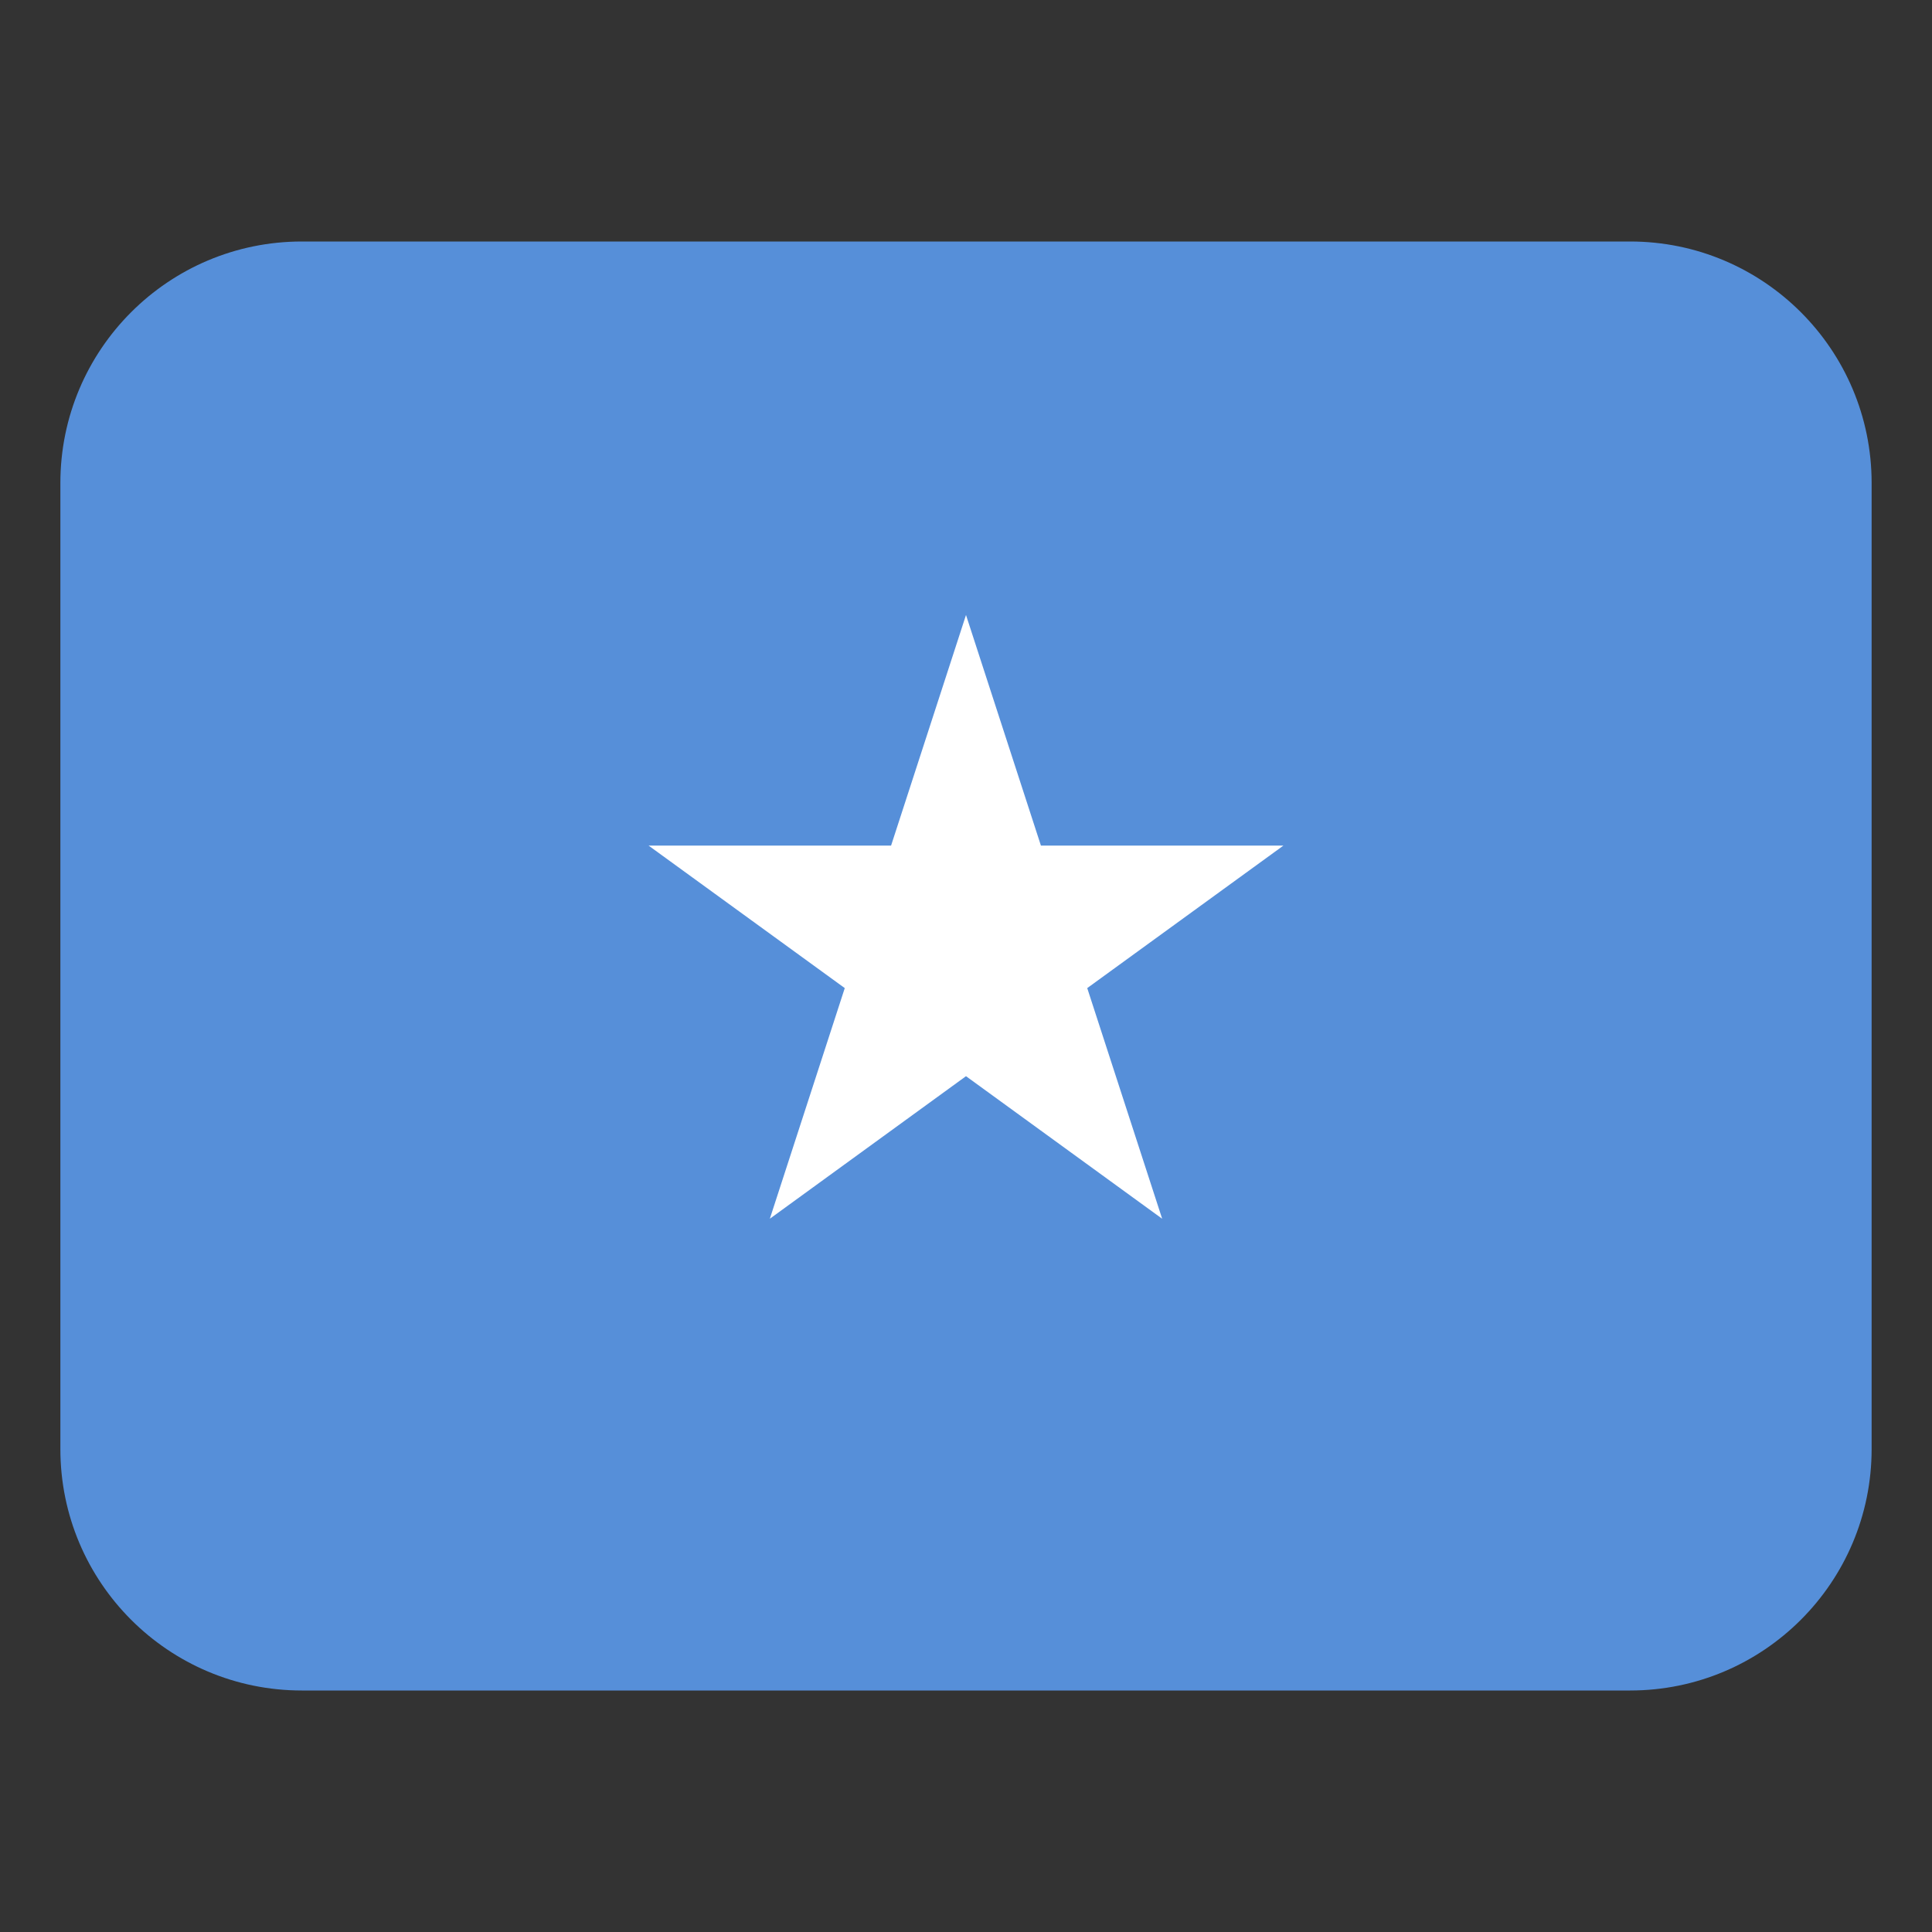 <svg width="32" height="32" viewBox="0 0 32 32" fill="none" xmlns="http://www.w3.org/2000/svg"><rect x="0" y="0" width="32" height="32" fill="#333333" stroke="none"/><path d="M27 4H5C2.791 4 1 5.791 1 8V24C1 26.209 2.791 28 5 28H27C29.209 28 31 26.209 31 24V8C31 5.791 29.209 4 27 4Z" fill="#568fd9"/><path d="M18.008 16.366L21.257 14.006H17.241L16 10.186L14.759 14.006H10.743L13.992 16.366L12.751 20.186L16 17.825L19.249 20.186L18.008 16.366Z" fill="#fff"/></svg>